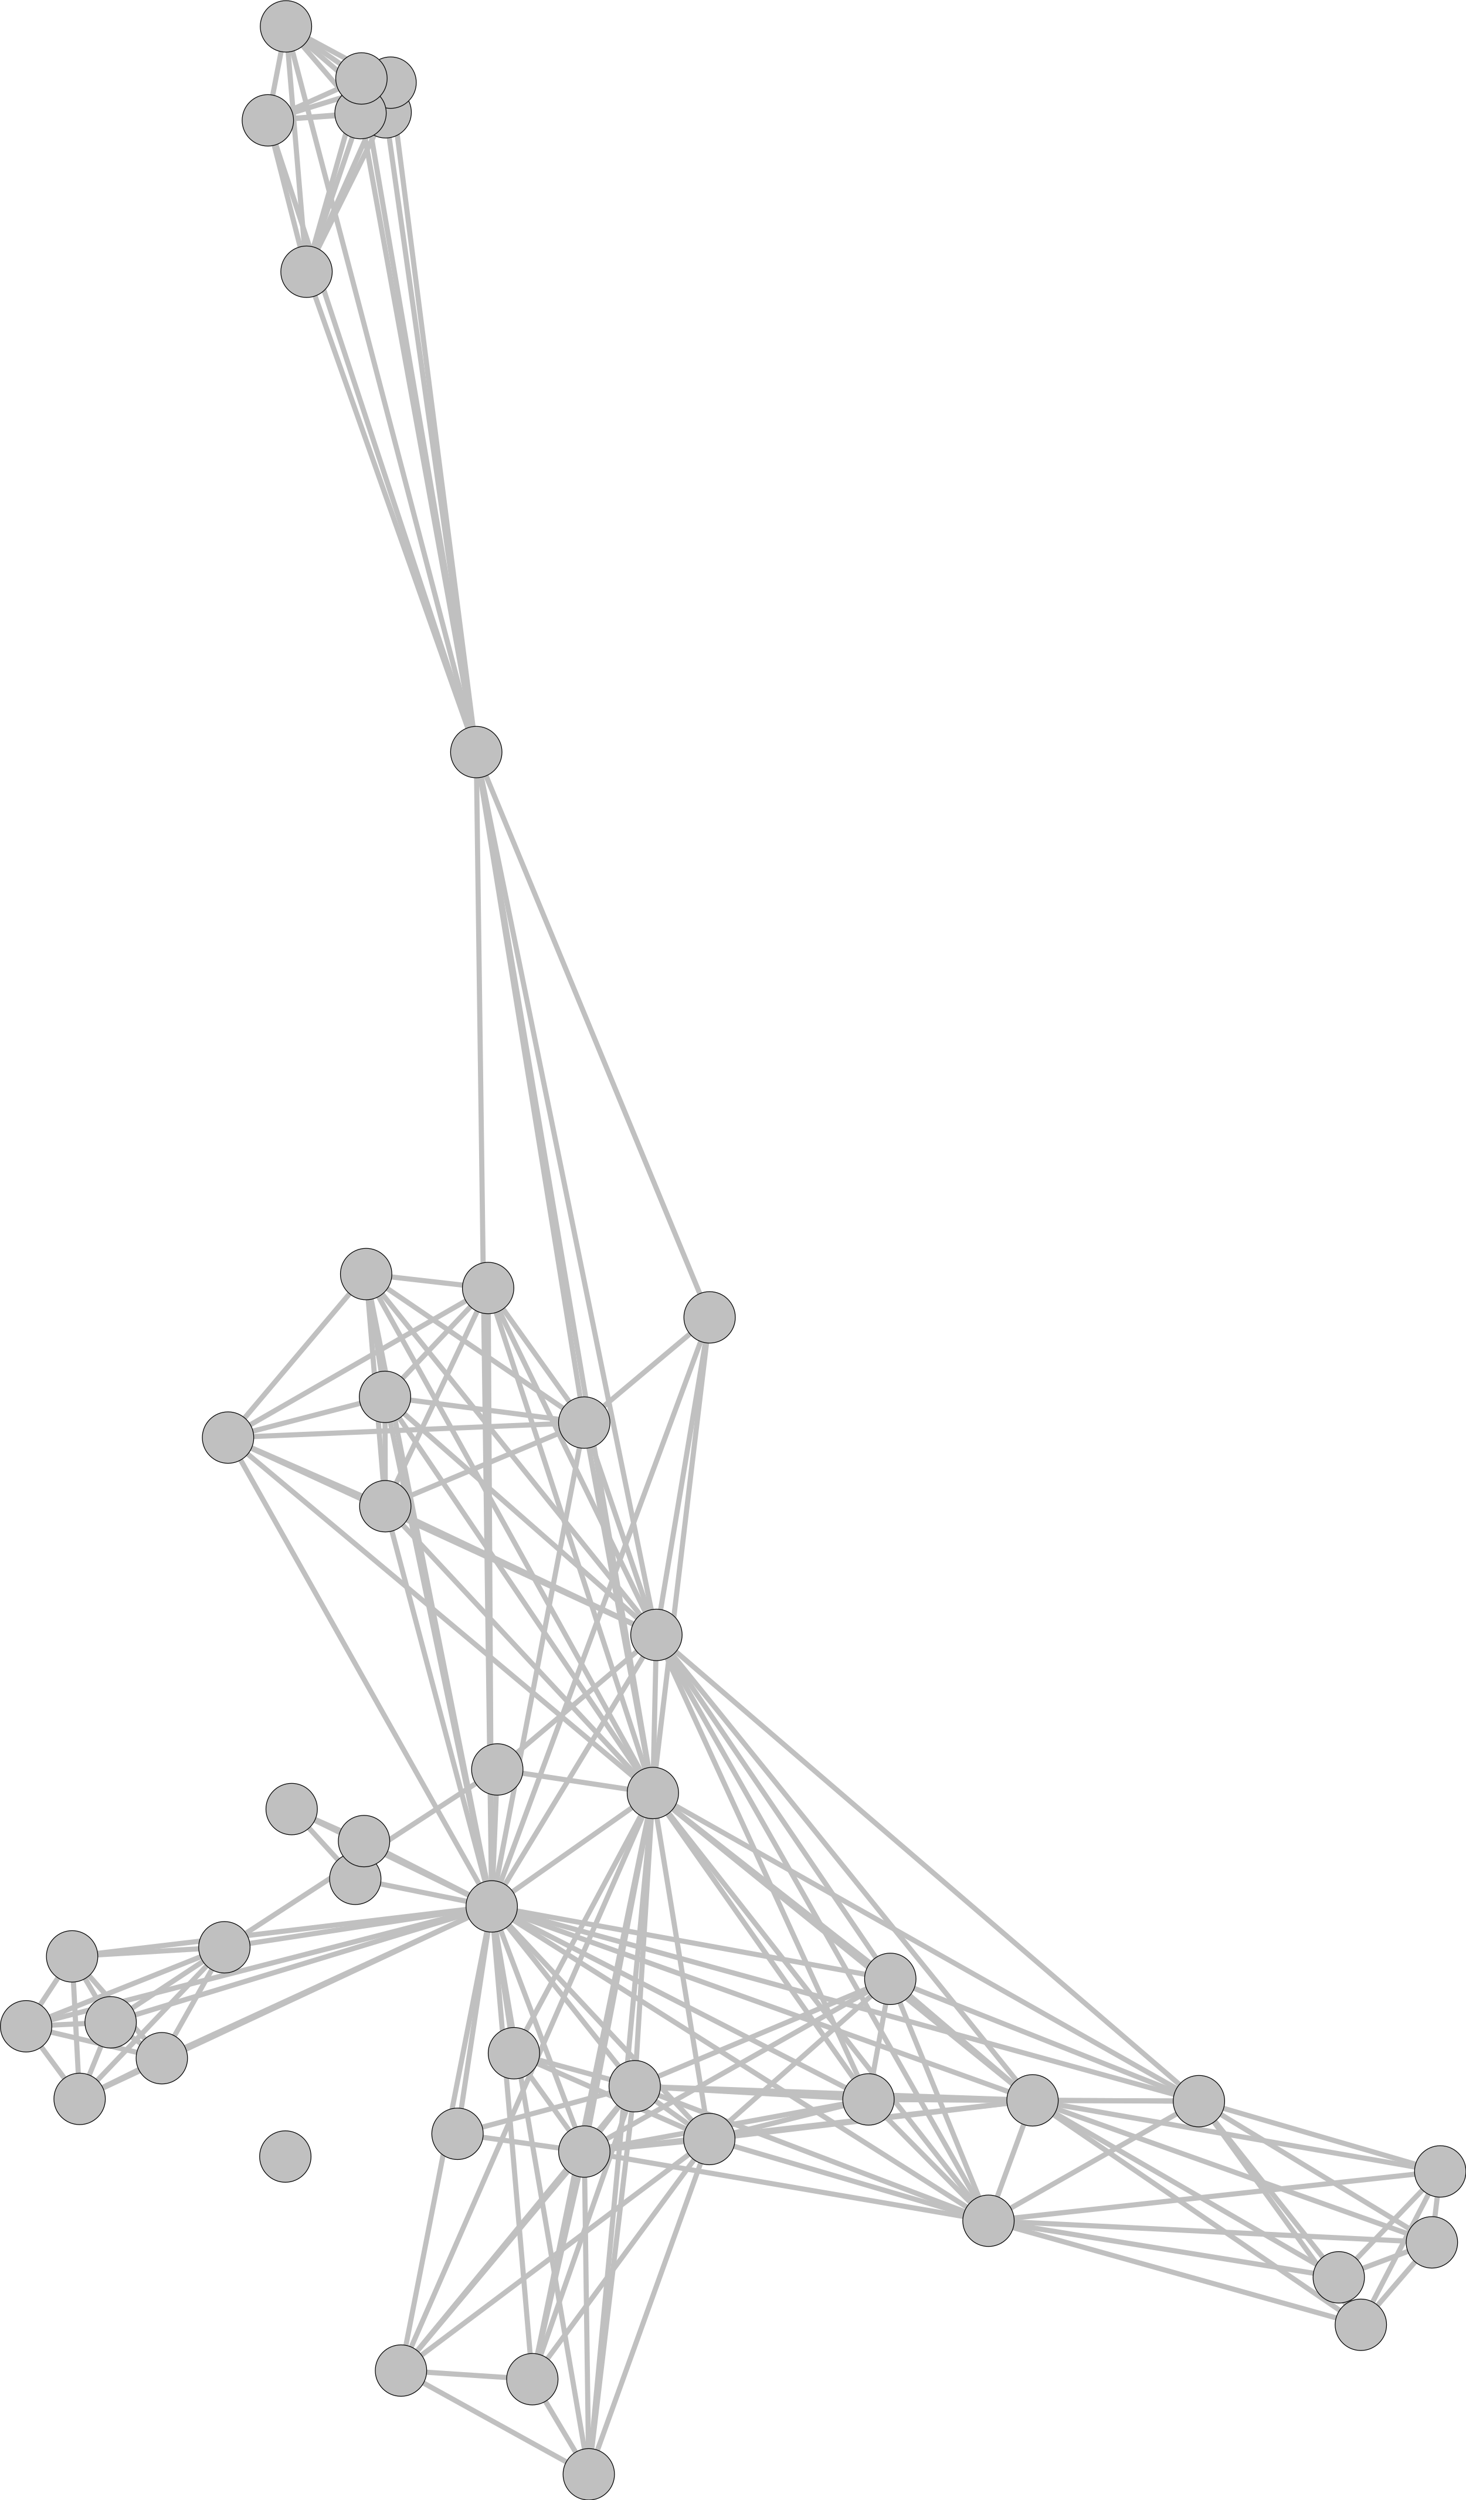 <?xml version="1.0" encoding="UTF-8"?>
<!DOCTYPE svg PUBLIC "-//W3C//DTD SVG 1.1//EN"
    "http://www.w3.org/Graphics/SVG/1.1/DTD/svg11.dtd" >
<svg contentScriptType="text/ecmascript" width="1996.0"
     xmlns:xlink="http://www.w3.org/1999/xlink" zoomAndPan="magnify"
     contentStyleType="text/css"
     viewBox="805 -1734 1996 3403" height="3403.0"
     preserveAspectRatio="xMidYMid meet" xmlns="http://www.w3.org/2000/svg"
     version="1.1">
    <g id="edges">
        <path fill="none" stroke-width="7.0"
              d="M 1453.448,-710.33 L 1194.359,-1698.099"
              class="id_16038 id_38" stroke-opacity="1.0" stroke="#c0c0c0"/>
        <path fill="none" stroke-width="7.0"
              d="M 1169.683,-1570.191 L 1194.359,-1698.099"
              class="id_13190 id_38" stroke-opacity="1.0" stroke="#c0c0c0"/>
        <path fill="none" stroke-width="7.0"
              d="M 1297.121,-1627.229 L 1194.359,-1698.099"
              class="id_10160 id_38" stroke-opacity="1.0" stroke="#c0c0c0"/>
        <path fill="none" stroke-width="7.0"
              d="M 1295.88,-1580.046 L 1194.359,-1698.099"
              class="id_10064 id_38" stroke-opacity="1.0" stroke="#c0c0c0"/>
        <path fill="none" stroke-width="7.0"
              d="M 1336.766,-1621.521 L 1194.359,-1698.099"
              class="id_9004 id_38" stroke-opacity="1.0" stroke="#c0c0c0"/>
        <path fill="none" stroke-width="7.0"
              d="M 1330.052,-1581.144 L 1194.359,-1698.099"
              class="id_7755 id_38" stroke-opacity="1.0" stroke="#c0c0c0"/>
        <path fill="none" stroke-width="7.0"
              d="M 1222.342,-1364.126 L 1194.359,-1698.099"
              class="id_5315 id_38" stroke-opacity="1.0" stroke="#c0c0c0"/>
        <path fill="none" stroke-width="7.0"
              d="M 1453.448,-710.33 L 1222.342,-1364.126"
              class="id_16038 id_5315" stroke-opacity="1.0" stroke="#c0c0c0"/>
        <path fill="none" stroke-width="7.0"
              d="M 1169.683,-1570.191 L 1222.342,-1364.126"
              class="id_13190 id_5315" stroke-opacity="1.0" stroke="#c0c0c0"/>
        <path fill="none" stroke-width="7.0"
              d="M 1297.121,-1627.229 L 1222.342,-1364.126"
              class="id_10160 id_5315" stroke-opacity="1.0" stroke="#c0c0c0"/>
        <path fill="none" stroke-width="7.0"
              d="M 1295.88,-1580.046 L 1222.342,-1364.126"
              class="id_10064 id_5315" stroke-opacity="1.0" stroke="#c0c0c0"/>
        <path fill="none" stroke-width="7.0"
              d="M 1336.766,-1621.521 L 1222.342,-1364.126"
              class="id_9004 id_5315" stroke-opacity="1.0" stroke="#c0c0c0"/>
        <path fill="none" stroke-width="7.0"
              d="M 1330.052,-1581.144 L 1222.342,-1364.126"
              class="id_7755 id_5315" stroke-opacity="1.0" stroke="#c0c0c0"/>
        <path fill="none" stroke-width="7.0"
              d="M 1453.448,-710.33 L 1330.052,-1581.144"
              class="id_16038 id_7755" stroke-opacity="1.0" stroke="#c0c0c0"/>
        <path fill="none" stroke-width="7.0"
              d="M 1169.683,-1570.191 L 1330.052,-1581.144"
              class="id_13190 id_7755" stroke-opacity="1.0" stroke="#c0c0c0"/>
        <path fill="none" stroke-width="7.0"
              d="M 1297.121,-1627.229 L 1330.052,-1581.144"
              class="id_10160 id_7755" stroke-opacity="1.0" stroke="#c0c0c0"/>
        <path fill="none" stroke-width="7.0"
              d="M 1295.88,-1580.046 L 1330.052,-1581.144"
              class="id_10064 id_7755" stroke-opacity="1.0" stroke="#c0c0c0"/>
        <path fill="none" stroke-width="7.0"
              d="M 1336.766,-1621.521 L 1330.052,-1581.144"
              class="id_9004 id_7755" stroke-opacity="1.0" stroke="#c0c0c0"/>
        <path fill="none" stroke-width="7.0"
              d="M 1453.448,-710.33 L 1336.766,-1621.521"
              class="id_16038 id_9004" stroke-opacity="1.0" stroke="#c0c0c0"/>
        <path fill="none" stroke-width="7.0"
              d="M 1169.683,-1570.191 L 1336.766,-1621.521"
              class="id_13190 id_9004" stroke-opacity="1.0" stroke="#c0c0c0"/>
        <path fill="none" stroke-width="7.0"
              d="M 1297.121,-1627.229 L 1336.766,-1621.521"
              class="id_10160 id_9004" stroke-opacity="1.0" stroke="#c0c0c0"/>
        <path fill="none" stroke-width="7.0"
              d="M 1295.88,-1580.046 L 1336.766,-1621.521"
              class="id_10064 id_9004" stroke-opacity="1.0" stroke="#c0c0c0"/>
        <path fill="none" stroke-width="7.0"
              d="M 1453.448,-710.33 L 1295.88,-1580.046"
              class="id_16038 id_10064" stroke-opacity="1.0" stroke="#c0c0c0"/>
        <path fill="none" stroke-width="7.0"
              d="M 1169.683,-1570.191 L 1295.88,-1580.046"
              class="id_13190 id_10064" stroke-opacity="1.0" stroke="#c0c0c0"/>
        <path fill="none" stroke-width="7.0"
              d="M 1297.121,-1627.229 L 1295.88,-1580.046"
              class="id_10160 id_10064" stroke-opacity="1.0" stroke="#c0c0c0"/>
        <path fill="none" stroke-width="7.0"
              d="M 1453.448,-710.33 L 1297.121,-1627.229"
              class="id_16038 id_10160" stroke-opacity="1.0" stroke="#c0c0c0"/>
        <path fill="none" stroke-width="7.0"
              d="M 1169.683,-1570.191 L 1297.121,-1627.229"
              class="id_13190 id_10160" stroke-opacity="1.0" stroke="#c0c0c0"/>
        <path fill="none" stroke-width="7.0"
              d="M 1453.448,-710.33 L 1169.683,-1570.191"
              class="id_16038 id_13190" stroke-opacity="1.0" stroke="#c0c0c0"/>
        <path fill="none" stroke-width="7.0"
              d="M 2437.383,1125.939 L 2657.843,1430.305"
              class="id_20893 id_575" stroke-opacity="1.0" stroke="#c0c0c0"/>
        <path fill="none" stroke-width="7.0"
              d="M 2765.958,1221.56 L 2657.843,1430.305"
              class="id_20000 id_575" stroke-opacity="1.0" stroke="#c0c0c0"/>
        <path fill="none" stroke-width="7.0"
              d="M 2754.573,1318.114 L 2657.843,1430.305"
              class="id_19999 id_575" stroke-opacity="1.0" stroke="#c0c0c0"/>
        <path fill="none" stroke-width="7.0"
              d="M 2210.83,1124.806 L 2657.843,1430.305"
              class="id_16505 id_575" stroke-opacity="1.0" stroke="#c0c0c0"/>
        <path fill="none" stroke-width="7.0"
              d="M 2150.853,1288.699 L 2657.843,1430.305"
              class="id_16503 id_575" stroke-opacity="1.0" stroke="#c0c0c0"/>
        <path fill="none" stroke-width="7.0"
              d="M 2627.774,1365.692 L 2657.843,1430.305"
              class="id_10993 id_575" stroke-opacity="1.0" stroke="#c0c0c0"/>
        <path fill="none" stroke-width="7.0"
              d="M 2437.383,1125.939 L 2627.774,1365.692"
              class="id_20893 id_10993" stroke-opacity="1.0" stroke="#c0c0c0"/>
        <path fill="none" stroke-width="7.0"
              d="M 2765.958,1221.56 L 2627.774,1365.692"
              class="id_20000 id_10993" stroke-opacity="1.0" stroke="#c0c0c0"/>
        <path fill="none" stroke-width="7.0"
              d="M 2754.573,1318.114 L 2627.774,1365.692"
              class="id_19999 id_10993" stroke-opacity="1.0" stroke="#c0c0c0"/>
        <path fill="none" stroke-width="7.0"
              d="M 2210.83,1124.806 L 2627.774,1365.692"
              class="id_16505 id_10993" stroke-opacity="1.0" stroke="#c0c0c0"/>
        <path fill="none" stroke-width="7.0"
              d="M 2150.853,1288.699 L 2627.774,1365.692"
              class="id_16503 id_10993" stroke-opacity="1.0" stroke="#c0c0c0"/>
        <path fill="none" stroke-width="7.0"
              d="M 2437.383,1125.939 L 2754.573,1318.114"
              class="id_20893 id_19999" stroke-opacity="1.0" stroke="#c0c0c0"/>
        <path fill="none" stroke-width="7.0"
              d="M 2765.958,1221.56 L 2754.573,1318.114"
              class="id_20000 id_19999" stroke-opacity="1.0" stroke="#c0c0c0"/>
        <path fill="none" stroke-width="7.0"
              d="M 2437.383,1125.939 L 2765.958,1221.56"
              class="id_20893 id_20000" stroke-opacity="1.0" stroke="#c0c0c0"/>
        <path fill="none" stroke-width="7.0"
              d="M 1482.088,674.411 L 1110.497,916.463"
              class="id_18929 id_2736" stroke-opacity="1.0" stroke="#c0c0c0"/>
        <path fill="none" stroke-width="7.0"
              d="M 903.177,928.846 L 1110.497,916.463"
              class="id_2740 id_2736" stroke-opacity="1.0" stroke="#c0c0c0"/>
        <path fill="none" stroke-width="7.0"
              d="M 840.529,1024.001 L 1110.497,916.463"
              class="id_2739 id_2736" stroke-opacity="1.0" stroke="#c0c0c0"/>
        <path fill="none" stroke-width="7.0"
              d="M 1025.329,1067.478 L 1110.497,916.463"
              class="id_2738 id_2736" stroke-opacity="1.0" stroke="#c0c0c0"/>
        <path fill="none" stroke-width="7.0"
              d="M 913.411,1122.837 L 1110.497,916.463"
              class="id_2737 id_2736" stroke-opacity="1.0" stroke="#c0c0c0"/>
        <path fill="none" stroke-width="7.0"
              d="M 903.177,928.846 L 955.649,1018.59"
              class="id_2740 id_2735" stroke-opacity="1.0" stroke="#c0c0c0"/>
        <path fill="none" stroke-width="7.0"
              d="M 840.529,1024.001 L 955.649,1018.59"
              class="id_2739 id_2735" stroke-opacity="1.0" stroke="#c0c0c0"/>
        <path fill="none" stroke-width="7.0"
              d="M 1025.329,1067.478 L 955.649,1018.59"
              class="id_2738 id_2735" stroke-opacity="1.0" stroke="#c0c0c0"/>
        <path fill="none" stroke-width="7.0"
              d="M 913.411,1122.837 L 955.649,1018.59"
              class="id_2737 id_2735" stroke-opacity="1.0" stroke="#c0c0c0"/>
        <path fill="none" stroke-width="7.0"
              d="M 1110.497,916.463 L 955.649,1018.59"
              class="id_2736 id_2735" stroke-opacity="1.0" stroke="#c0c0c0"/>
        <path fill="none" stroke-width="7.0"
              d="M 1987.462,1123.575 L 1770.751,1177.479"
              class="id_16506 id_968" stroke-opacity="1.0" stroke="#c0c0c0"/>
        <path fill="none" stroke-width="7.0"
              d="M 2210.83,1124.806 L 1770.751,1177.479"
              class="id_16505 id_968" stroke-opacity="1.0" stroke="#c0c0c0"/>
        <path fill="none" stroke-width="7.0"
              d="M 2017.168,959.473 L 1770.751,1177.479"
              class="id_16504 id_968" stroke-opacity="1.0" stroke="#c0c0c0"/>
        <path fill="none" stroke-width="7.0"
              d="M 2150.853,1288.699 L 1770.751,1177.479"
              class="id_16503 id_968" stroke-opacity="1.0" stroke="#c0c0c0"/>
        <path fill="none" stroke-width="7.0"
              d="M 1529.783,1504.364 L 1770.751,1177.479"
              class="id_10996 id_968" stroke-opacity="1.0" stroke="#c0c0c0"/>
        <path fill="none" stroke-width="7.0"
              d="M 1606.635,1633.819 L 1770.751,1177.479"
              class="id_10995 id_968" stroke-opacity="1.0" stroke="#c0c0c0"/>
        <path fill="none" stroke-width="7.0"
              d="M 1350.962,1492.621 L 1770.751,1177.479"
              class="id_10994 id_968" stroke-opacity="1.0" stroke="#c0c0c0"/>
        <path fill="none" stroke-width="7.0"
              d="M 1427.906,1170.333 L 1600.579,1194.498"
              class="id_21630 id_967" stroke-opacity="1.0" stroke="#c0c0c0"/>
        <path fill="none" stroke-width="7.0"
              d="M 1987.462,1123.575 L 1600.579,1194.498"
              class="id_16506 id_967" stroke-opacity="1.0" stroke="#c0c0c0"/>
        <path fill="none" stroke-width="7.0"
              d="M 2210.83,1124.806 L 1600.579,1194.498"
              class="id_16505 id_967" stroke-opacity="1.0" stroke="#c0c0c0"/>
        <path fill="none" stroke-width="7.0"
              d="M 2017.168,959.473 L 1600.579,1194.498"
              class="id_16504 id_967" stroke-opacity="1.0" stroke="#c0c0c0"/>
        <path fill="none" stroke-width="7.0"
              d="M 2150.853,1288.699 L 1600.579,1194.498"
              class="id_16503 id_967" stroke-opacity="1.0" stroke="#c0c0c0"/>
        <path fill="none" stroke-width="7.0"
              d="M 1529.783,1504.364 L 1600.579,1194.498"
              class="id_10996 id_967" stroke-opacity="1.0" stroke="#c0c0c0"/>
        <path fill="none" stroke-width="7.0"
              d="M 1606.635,1633.819 L 1600.579,1194.498"
              class="id_10995 id_967" stroke-opacity="1.0" stroke="#c0c0c0"/>
        <path fill="none" stroke-width="7.0"
              d="M 1350.962,1492.621 L 1600.579,1194.498"
              class="id_10994 id_967" stroke-opacity="1.0" stroke="#c0c0c0"/>
        <path fill="none" stroke-width="7.0"
              d="M 1770.751,1177.479 L 1600.579,1194.498"
              class="id_968 id_967" stroke-opacity="1.0" stroke="#c0c0c0"/>
        <path fill="none" stroke-width="7.0"
              d="M 1427.906,1170.333 L 1669.162,1105.586"
              class="id_21630 id_966" stroke-opacity="1.0" stroke="#c0c0c0"/>
        <path fill="none" stroke-width="7.0"
              d="M 1987.462,1123.575 L 1669.162,1105.586"
              class="id_16506 id_966" stroke-opacity="1.0" stroke="#c0c0c0"/>
        <path fill="none" stroke-width="7.0"
              d="M 2210.83,1124.806 L 1669.162,1105.586"
              class="id_16505 id_966" stroke-opacity="1.0" stroke="#c0c0c0"/>
        <path fill="none" stroke-width="7.0"
              d="M 2017.168,959.473 L 1669.162,1105.586"
              class="id_16504 id_966" stroke-opacity="1.0" stroke="#c0c0c0"/>
        <path fill="none" stroke-width="7.0"
              d="M 2150.853,1288.699 L 1669.162,1105.586"
              class="id_16503 id_966" stroke-opacity="1.0" stroke="#c0c0c0"/>
        <path fill="none" stroke-width="7.0"
              d="M 1529.783,1504.364 L 1669.162,1105.586"
              class="id_10996 id_966" stroke-opacity="1.0" stroke="#c0c0c0"/>
        <path fill="none" stroke-width="7.0"
              d="M 1606.635,1633.819 L 1669.162,1105.586"
              class="id_10995 id_966" stroke-opacity="1.0" stroke="#c0c0c0"/>
        <path fill="none" stroke-width="7.0"
              d="M 1350.962,1492.621 L 1669.162,1105.586"
              class="id_10994 id_966" stroke-opacity="1.0" stroke="#c0c0c0"/>
        <path fill="none" stroke-width="7.0"
              d="M 1770.751,1177.479 L 1669.162,1105.586"
              class="id_968 id_966" stroke-opacity="1.0" stroke="#c0c0c0"/>
        <path fill="none" stroke-width="7.0"
              d="M 1600.579,1194.498 L 1669.162,1105.586"
              class="id_967 id_966" stroke-opacity="1.0" stroke="#c0c0c0"/>
        <path fill="none" stroke-width="7.0"
              d="M 1770.751,1177.479 L 1504.696,1060.658"
              class="id_968 id_965" stroke-opacity="1.0" stroke="#c0c0c0"/>
        <path fill="none" stroke-width="7.0"
              d="M 1600.579,1194.498 L 1504.696,1060.658"
              class="id_967 id_965" stroke-opacity="1.0" stroke="#c0c0c0"/>
        <path fill="none" stroke-width="7.0"
              d="M 1669.162,1105.586 L 1504.696,1060.658"
              class="id_966 id_965" stroke-opacity="1.0" stroke="#c0c0c0"/>
        <path fill="none" stroke-width="7.0"
              d="M 1202.096,728.357 L 1474.484,860.832"
              class="id_28896 id_963" stroke-opacity="1.0" stroke="#c0c0c0"/>
        <path fill="none" stroke-width="7.0"
              d="M 1288.744,823.294 L 1474.484,860.832"
              class="id_28806 id_963" stroke-opacity="1.0" stroke="#c0c0c0"/>
        <path fill="none" stroke-width="7.0"
              d="M 1300.623,771.964 L 1474.484,860.832"
              class="id_28805 id_963" stroke-opacity="1.0" stroke="#c0c0c0"/>
        <path fill="none" stroke-width="7.0"
              d="M 1469.601,19.167 L 1474.484,860.832"
              class="id_23686 id_963" stroke-opacity="1.0" stroke="#c0c0c0"/>
        <path fill="none" stroke-width="7.0"
              d="M 1303.495,0.163 L 1474.484,860.832"
              class="id_23685 id_963" stroke-opacity="1.0" stroke="#c0c0c0"/>
        <path fill="none" stroke-width="7.0"
              d="M 1329.205,167.289 L 1474.484,860.832"
              class="id_23684 id_963" stroke-opacity="1.0" stroke="#c0c0c0"/>
        <path fill="none" stroke-width="7.0"
              d="M 1115.485,222.705 L 1474.484,860.832"
              class="id_23683 id_963" stroke-opacity="1.0" stroke="#c0c0c0"/>
        <path fill="none" stroke-width="7.0"
              d="M 1329.577,316.147 L 1474.484,860.832"
              class="id_23682 id_963" stroke-opacity="1.0" stroke="#c0c0c0"/>
        <path fill="none" stroke-width="7.0"
              d="M 1427.906,1170.333 L 1474.484,860.832"
              class="id_21630 id_963" stroke-opacity="1.0" stroke="#c0c0c0"/>
        <path fill="none" stroke-width="7.0"
              d="M 2437.383,1125.939 L 1474.484,860.832"
              class="id_20893 id_963" stroke-opacity="1.0" stroke="#c0c0c0"/>
        <path fill="none" stroke-width="7.0"
              d="M 1482.088,674.411 L 1474.484,860.832"
              class="id_18929 id_963" stroke-opacity="1.0" stroke="#c0c0c0"/>
        <path fill="none" stroke-width="7.0"
              d="M 1987.462,1123.575 L 1474.484,860.832"
              class="id_16506 id_963" stroke-opacity="1.0" stroke="#c0c0c0"/>
        <path fill="none" stroke-width="7.0"
              d="M 2210.83,1124.806 L 1474.484,860.832"
              class="id_16505 id_963" stroke-opacity="1.0" stroke="#c0c0c0"/>
        <path fill="none" stroke-width="7.0"
              d="M 2017.168,959.473 L 1474.484,860.832"
              class="id_16504 id_963" stroke-opacity="1.0" stroke="#c0c0c0"/>
        <path fill="none" stroke-width="7.0"
              d="M 2150.853,1288.699 L 1474.484,860.832"
              class="id_16503 id_963" stroke-opacity="1.0" stroke="#c0c0c0"/>
        <path fill="none" stroke-width="7.0"
              d="M 1771.136,59.087 L 1474.484,860.832"
              class="id_16039 id_963" stroke-opacity="1.0" stroke="#c0c0c0"/>
        <path fill="none" stroke-width="7.0"
              d="M 1453.448,-710.33 L 1474.484,860.832"
              class="id_16038 id_963" stroke-opacity="1.0" stroke="#c0c0c0"/>
        <path fill="none" stroke-width="7.0"
              d="M 1698.735,491.274 L 1474.484,860.832"
              class="id_16037 id_963" stroke-opacity="1.0" stroke="#c0c0c0"/>
        <path fill="none" stroke-width="7.0"
              d="M 1600.473,202.322 L 1474.484,860.832"
              class="id_16036 id_963" stroke-opacity="1.0" stroke="#c0c0c0"/>
        <path fill="none" stroke-width="7.0"
              d="M 1529.783,1504.364 L 1474.484,860.832"
              class="id_10996 id_963" stroke-opacity="1.0" stroke="#c0c0c0"/>
        <path fill="none" stroke-width="7.0"
              d="M 1606.635,1633.819 L 1474.484,860.832"
              class="id_10995 id_963" stroke-opacity="1.0" stroke="#c0c0c0"/>
        <path fill="none" stroke-width="7.0"
              d="M 1350.962,1492.621 L 1474.484,860.832"
              class="id_10994 id_963" stroke-opacity="1.0" stroke="#c0c0c0"/>
        <path fill="none" stroke-width="7.0"
              d="M 903.177,928.846 L 1474.484,860.832"
              class="id_2740 id_963" stroke-opacity="1.0" stroke="#c0c0c0"/>
        <path fill="none" stroke-width="7.0"
              d="M 840.529,1024.001 L 1474.484,860.832"
              class="id_2739 id_963" stroke-opacity="1.0" stroke="#c0c0c0"/>
        <path fill="none" stroke-width="7.0"
              d="M 1025.329,1067.478 L 1474.484,860.832"
              class="id_2738 id_963" stroke-opacity="1.0" stroke="#c0c0c0"/>
        <path fill="none" stroke-width="7.0"
              d="M 913.411,1122.837 L 1474.484,860.832"
              class="id_2737 id_963" stroke-opacity="1.0" stroke="#c0c0c0"/>
        <path fill="none" stroke-width="7.0"
              d="M 1110.497,916.463 L 1474.484,860.832"
              class="id_2736 id_963" stroke-opacity="1.0" stroke="#c0c0c0"/>
        <path fill="none" stroke-width="7.0"
              d="M 955.649,1018.59 L 1474.484,860.832"
              class="id_2735 id_963" stroke-opacity="1.0" stroke="#c0c0c0"/>
        <path fill="none" stroke-width="7.0"
              d="M 1770.751,1177.479 L 1474.484,860.832"
              class="id_968 id_963" stroke-opacity="1.0" stroke="#c0c0c0"/>
        <path fill="none" stroke-width="7.0"
              d="M 1600.579,1194.498 L 1474.484,860.832"
              class="id_967 id_963" stroke-opacity="1.0" stroke="#c0c0c0"/>
        <path fill="none" stroke-width="7.0"
              d="M 1669.162,1105.586 L 1474.484,860.832"
              class="id_966 id_963" stroke-opacity="1.0" stroke="#c0c0c0"/>
        <path fill="none" stroke-width="7.0"
              d="M 1504.696,1060.658 L 1474.484,860.832"
              class="id_965 id_963" stroke-opacity="1.0" stroke="#c0c0c0"/>
        <path fill="none" stroke-width="7.0"
              d="M 1693.888,706.455 L 1474.484,860.832"
              class="id_964 id_963" stroke-opacity="1.0" stroke="#c0c0c0"/>
        <path fill="none" stroke-width="7.0"
              d="M 903.177,928.846 L 913.411,1122.837"
              class="id_2740 id_2737" stroke-opacity="1.0" stroke="#c0c0c0"/>
        <path fill="none" stroke-width="7.0"
              d="M 840.529,1024.001 L 913.411,1122.837"
              class="id_2739 id_2737" stroke-opacity="1.0" stroke="#c0c0c0"/>
        <path fill="none" stroke-width="7.0"
              d="M 1025.329,1067.478 L 913.411,1122.837"
              class="id_2738 id_2737" stroke-opacity="1.0" stroke="#c0c0c0"/>
        <path fill="none" stroke-width="7.0"
              d="M 903.177,928.846 L 1025.329,1067.478"
              class="id_2740 id_2738" stroke-opacity="1.0" stroke="#c0c0c0"/>
        <path fill="none" stroke-width="7.0"
              d="M 840.529,1024.001 L 1025.329,1067.478"
              class="id_2739 id_2738" stroke-opacity="1.0" stroke="#c0c0c0"/>
        <path fill="none" stroke-width="7.0"
              d="M 903.177,928.846 L 840.529,1024.001"
              class="id_2740 id_2739" stroke-opacity="1.0" stroke="#c0c0c0"/>
        <path fill="none" stroke-width="7.0"
              d="M 1529.783,1504.364 L 1350.962,1492.621"
              class="id_10996 id_10994" stroke-opacity="1.0" stroke="#c0c0c0"/>
        <path fill="none" stroke-width="7.0"
              d="M 1606.635,1633.819 L 1350.962,1492.621"
              class="id_10995 id_10994" stroke-opacity="1.0" stroke="#c0c0c0"/>
        <path fill="none" stroke-width="7.0"
              d="M 1529.783,1504.364 L 1606.635,1633.819"
              class="id_10996 id_10995" stroke-opacity="1.0" stroke="#c0c0c0"/>
        <path fill="none" stroke-width="7.0"
              d="M 2437.383,1125.939 L 2150.853,1288.699"
              class="id_20893 id_16503" stroke-opacity="1.0" stroke="#c0c0c0"/>
        <path fill="none" stroke-width="7.0"
              d="M 2765.958,1221.56 L 2150.853,1288.699"
              class="id_20000 id_16503" stroke-opacity="1.0" stroke="#c0c0c0"/>
        <path fill="none" stroke-width="7.0"
              d="M 2754.573,1318.114 L 2150.853,1288.699"
              class="id_19999 id_16503" stroke-opacity="1.0" stroke="#c0c0c0"/>
        <path fill="none" stroke-width="7.0"
              d="M 1987.462,1123.575 L 2150.853,1288.699"
              class="id_16506 id_16503" stroke-opacity="1.0" stroke="#c0c0c0"/>
        <path fill="none" stroke-width="7.0"
              d="M 2210.83,1124.806 L 2150.853,1288.699"
              class="id_16505 id_16503" stroke-opacity="1.0" stroke="#c0c0c0"/>
        <path fill="none" stroke-width="7.0"
              d="M 2017.168,959.473 L 2150.853,1288.699"
              class="id_16504 id_16503" stroke-opacity="1.0" stroke="#c0c0c0"/>
        <path fill="none" stroke-width="7.0"
              d="M 2437.383,1125.939 L 2017.168,959.473"
              class="id_20893 id_16504" stroke-opacity="1.0" stroke="#c0c0c0"/>
        <path fill="none" stroke-width="7.0"
              d="M 1987.462,1123.575 L 2017.168,959.473"
              class="id_16506 id_16504" stroke-opacity="1.0" stroke="#c0c0c0"/>
        <path fill="none" stroke-width="7.0"
              d="M 2210.83,1124.806 L 2017.168,959.473"
              class="id_16505 id_16504" stroke-opacity="1.0" stroke="#c0c0c0"/>
        <path fill="none" stroke-width="7.0"
              d="M 2437.383,1125.939 L 2210.83,1124.806"
              class="id_20893 id_16505" stroke-opacity="1.0" stroke="#c0c0c0"/>
        <path fill="none" stroke-width="7.0"
              d="M 2765.958,1221.56 L 2210.83,1124.806"
              class="id_20000 id_16505" stroke-opacity="1.0" stroke="#c0c0c0"/>
        <path fill="none" stroke-width="7.0"
              d="M 2754.573,1318.114 L 2210.83,1124.806"
              class="id_19999 id_16505" stroke-opacity="1.0" stroke="#c0c0c0"/>
        <path fill="none" stroke-width="7.0"
              d="M 1987.462,1123.575 L 2210.83,1124.806"
              class="id_16506 id_16505" stroke-opacity="1.0" stroke="#c0c0c0"/>
        <path fill="none" stroke-width="7.0"
              d="M 2437.383,1125.939 L 1987.462,1123.575"
              class="id_20893 id_16506" stroke-opacity="1.0" stroke="#c0c0c0"/>
        <path fill="none" stroke-width="7.0"
              d="M 1202.096,728.357 L 1288.744,823.294"
              class="id_28896 id_28806" stroke-opacity="1.0" stroke="#c0c0c0"/>
        <path fill="none" stroke-width="7.0"
              d="M 1202.096,728.357 L 1300.623,771.964"
              class="id_28896 id_28805" stroke-opacity="1.0" stroke="#c0c0c0"/>
        <path fill="none" stroke-width="7.0"
              d="M 1288.744,823.294 L 1300.623,771.964"
              class="id_28806 id_28805" stroke-opacity="1.0" stroke="#c0c0c0"/>
        <path fill="none" stroke-width="7.0"
              d="M 1469.601,19.167 L 1303.495,0.163"
              class="id_23686 id_23685" stroke-opacity="1.0" stroke="#c0c0c0"/>
        <path fill="none" stroke-width="7.0"
              d="M 1469.601,19.167 L 1329.205,167.289"
              class="id_23686 id_23684" stroke-opacity="1.0" stroke="#c0c0c0"/>
        <path fill="none" stroke-width="7.0"
              d="M 1303.495,0.163 L 1329.205,167.289"
              class="id_23685 id_23684" stroke-opacity="1.0" stroke="#c0c0c0"/>
        <path fill="none" stroke-width="7.0"
              d="M 1469.601,19.167 L 1115.485,222.705"
              class="id_23686 id_23683" stroke-opacity="1.0" stroke="#c0c0c0"/>
        <path fill="none" stroke-width="7.0"
              d="M 1303.495,0.163 L 1115.485,222.705"
              class="id_23685 id_23683" stroke-opacity="1.0" stroke="#c0c0c0"/>
        <path fill="none" stroke-width="7.0"
              d="M 1329.205,167.289 L 1115.485,222.705"
              class="id_23684 id_23683" stroke-opacity="1.0" stroke="#c0c0c0"/>
        <path fill="none" stroke-width="7.0"
              d="M 1469.601,19.167 L 1329.577,316.147"
              class="id_23686 id_23682" stroke-opacity="1.0" stroke="#c0c0c0"/>
        <path fill="none" stroke-width="7.0"
              d="M 1303.495,0.163 L 1329.577,316.147"
              class="id_23685 id_23682" stroke-opacity="1.0" stroke="#c0c0c0"/>
        <path fill="none" stroke-width="7.0"
              d="M 1329.205,167.289 L 1329.577,316.147"
              class="id_23684 id_23682" stroke-opacity="1.0" stroke="#c0c0c0"/>
        <path fill="none" stroke-width="7.0"
              d="M 1115.485,222.705 L 1329.577,316.147"
              class="id_23683 id_23682" stroke-opacity="1.0" stroke="#c0c0c0"/>
        <path fill="none" stroke-width="7.0"
              d="M 1771.136,59.087 L 1453.448,-710.33"
              class="id_16039 id_16038" stroke-opacity="1.0" stroke="#c0c0c0"/>
        <path fill="none" stroke-width="7.0"
              d="M 1469.601,19.167 L 1698.735,491.274"
              class="id_23686 id_16037" stroke-opacity="1.0" stroke="#c0c0c0"/>
        <path fill="none" stroke-width="7.0"
              d="M 1303.495,0.163 L 1698.735,491.274"
              class="id_23685 id_16037" stroke-opacity="1.0" stroke="#c0c0c0"/>
        <path fill="none" stroke-width="7.0"
              d="M 1329.205,167.289 L 1698.735,491.274"
              class="id_23684 id_16037" stroke-opacity="1.0" stroke="#c0c0c0"/>
        <path fill="none" stroke-width="7.0"
              d="M 1115.485,222.705 L 1698.735,491.274"
              class="id_23683 id_16037" stroke-opacity="1.0" stroke="#c0c0c0"/>
        <path fill="none" stroke-width="7.0"
              d="M 1329.577,316.147 L 1698.735,491.274"
              class="id_23682 id_16037" stroke-opacity="1.0" stroke="#c0c0c0"/>
        <path fill="none" stroke-width="7.0"
              d="M 2437.383,1125.939 L 1698.735,491.274"
              class="id_20893 id_16037" stroke-opacity="1.0" stroke="#c0c0c0"/>
        <path fill="none" stroke-width="7.0"
              d="M 1482.088,674.411 L 1698.735,491.274"
              class="id_18929 id_16037" stroke-opacity="1.0" stroke="#c0c0c0"/>
        <path fill="none" stroke-width="7.0"
              d="M 1987.462,1123.575 L 1698.735,491.274"
              class="id_16506 id_16037" stroke-opacity="1.0" stroke="#c0c0c0"/>
        <path fill="none" stroke-width="7.0"
              d="M 2210.83,1124.806 L 1698.735,491.274"
              class="id_16505 id_16037" stroke-opacity="1.0" stroke="#c0c0c0"/>
        <path fill="none" stroke-width="7.0"
              d="M 2017.168,959.473 L 1698.735,491.274"
              class="id_16504 id_16037" stroke-opacity="1.0" stroke="#c0c0c0"/>
        <path fill="none" stroke-width="7.0"
              d="M 2150.853,1288.699 L 1698.735,491.274"
              class="id_16503 id_16037" stroke-opacity="1.0" stroke="#c0c0c0"/>
        <path fill="none" stroke-width="7.0"
              d="M 1771.136,59.087 L 1698.735,491.274"
              class="id_16039 id_16037" stroke-opacity="1.0" stroke="#c0c0c0"/>
        <path fill="none" stroke-width="7.0"
              d="M 1453.448,-710.33 L 1698.735,491.274"
              class="id_16038 id_16037" stroke-opacity="1.0" stroke="#c0c0c0"/>
        <path fill="none" stroke-width="7.0"
              d="M 1469.601,19.167 L 1600.473,202.322"
              class="id_23686 id_16036" stroke-opacity="1.0" stroke="#c0c0c0"/>
        <path fill="none" stroke-width="7.0"
              d="M 1303.495,0.163 L 1600.473,202.322"
              class="id_23685 id_16036" stroke-opacity="1.0" stroke="#c0c0c0"/>
        <path fill="none" stroke-width="7.0"
              d="M 1329.205,167.289 L 1600.473,202.322"
              class="id_23684 id_16036" stroke-opacity="1.0" stroke="#c0c0c0"/>
        <path fill="none" stroke-width="7.0"
              d="M 1115.485,222.705 L 1600.473,202.322"
              class="id_23683 id_16036" stroke-opacity="1.0" stroke="#c0c0c0"/>
        <path fill="none" stroke-width="7.0"
              d="M 1329.577,316.147 L 1600.473,202.322"
              class="id_23682 id_16036" stroke-opacity="1.0" stroke="#c0c0c0"/>
        <path fill="none" stroke-width="7.0"
              d="M 1771.136,59.087 L 1600.473,202.322"
              class="id_16039 id_16036" stroke-opacity="1.0" stroke="#c0c0c0"/>
        <path fill="none" stroke-width="7.0"
              d="M 1453.448,-710.33 L 1600.473,202.322"
              class="id_16038 id_16036" stroke-opacity="1.0" stroke="#c0c0c0"/>
        <path fill="none" stroke-width="7.0"
              d="M 1698.735,491.274 L 1600.473,202.322"
              class="id_16037 id_16036" stroke-opacity="1.0" stroke="#c0c0c0"/>
        <path fill="none" stroke-width="7.0"
              d="M 1469.601,19.167 L 1693.888,706.455"
              class="id_23686 id_964" stroke-opacity="1.0" stroke="#c0c0c0"/>
        <path fill="none" stroke-width="7.0"
              d="M 1303.495,0.163 L 1693.888,706.455"
              class="id_23685 id_964" stroke-opacity="1.0" stroke="#c0c0c0"/>
        <path fill="none" stroke-width="7.0"
              d="M 1329.205,167.289 L 1693.888,706.455"
              class="id_23684 id_964" stroke-opacity="1.0" stroke="#c0c0c0"/>
        <path fill="none" stroke-width="7.0"
              d="M 1115.485,222.705 L 1693.888,706.455"
              class="id_23683 id_964" stroke-opacity="1.0" stroke="#c0c0c0"/>
        <path fill="none" stroke-width="7.0"
              d="M 1329.577,316.147 L 1693.888,706.455"
              class="id_23682 id_964" stroke-opacity="1.0" stroke="#c0c0c0"/>
        <path fill="none" stroke-width="7.0"
              d="M 2437.383,1125.939 L 1693.888,706.455"
              class="id_20893 id_964" stroke-opacity="1.0" stroke="#c0c0c0"/>
        <path fill="none" stroke-width="7.0"
              d="M 1482.088,674.411 L 1693.888,706.455"
              class="id_18929 id_964" stroke-opacity="1.0" stroke="#c0c0c0"/>
        <path fill="none" stroke-width="7.0"
              d="M 1987.462,1123.575 L 1693.888,706.455"
              class="id_16506 id_964" stroke-opacity="1.0" stroke="#c0c0c0"/>
        <path fill="none" stroke-width="7.0"
              d="M 2210.83,1124.806 L 1693.888,706.455"
              class="id_16505 id_964" stroke-opacity="1.0" stroke="#c0c0c0"/>
        <path fill="none" stroke-width="7.0"
              d="M 2017.168,959.473 L 1693.888,706.455"
              class="id_16504 id_964" stroke-opacity="1.0" stroke="#c0c0c0"/>
        <path fill="none" stroke-width="7.0"
              d="M 2150.853,1288.699 L 1693.888,706.455"
              class="id_16503 id_964" stroke-opacity="1.0" stroke="#c0c0c0"/>
        <path fill="none" stroke-width="7.0"
              d="M 1771.136,59.087 L 1693.888,706.455"
              class="id_16039 id_964" stroke-opacity="1.0" stroke="#c0c0c0"/>
        <path fill="none" stroke-width="7.0"
              d="M 1453.448,-710.33 L 1693.888,706.455"
              class="id_16038 id_964" stroke-opacity="1.0" stroke="#c0c0c0"/>
        <path fill="none" stroke-width="7.0"
              d="M 1698.735,491.274 L 1693.888,706.455"
              class="id_16037 id_964" stroke-opacity="1.0" stroke="#c0c0c0"/>
        <path fill="none" stroke-width="7.0"
              d="M 1600.473,202.322 L 1693.888,706.455"
              class="id_16036 id_964" stroke-opacity="1.0" stroke="#c0c0c0"/>
        <path fill="none" stroke-width="7.0"
              d="M 1529.783,1504.364 L 1693.888,706.455"
              class="id_10996 id_964" stroke-opacity="1.0" stroke="#c0c0c0"/>
        <path fill="none" stroke-width="7.0"
              d="M 1606.635,1633.819 L 1693.888,706.455"
              class="id_10995 id_964" stroke-opacity="1.0" stroke="#c0c0c0"/>
        <path fill="none" stroke-width="7.0"
              d="M 1350.962,1492.621 L 1693.888,706.455"
              class="id_10994 id_964" stroke-opacity="1.0" stroke="#c0c0c0"/>
        <path fill="none" stroke-width="7.0"
              d="M 1770.751,1177.479 L 1693.888,706.455"
              class="id_968 id_964" stroke-opacity="1.0" stroke="#c0c0c0"/>
        <path fill="none" stroke-width="7.0"
              d="M 1600.579,1194.498 L 1693.888,706.455"
              class="id_967 id_964" stroke-opacity="1.0" stroke="#c0c0c0"/>
        <path fill="none" stroke-width="7.0"
              d="M 1669.162,1105.586 L 1693.888,706.455"
              class="id_966 id_964" stroke-opacity="1.0" stroke="#c0c0c0"/>
        <path fill="none" stroke-width="7.0"
              d="M 1504.696,1060.658 L 1693.888,706.455"
              class="id_965 id_964" stroke-opacity="1.0" stroke="#c0c0c0"/>
    </g>
    <g id="nodes">
        <circle fill-opacity="1.0" fill="#c0c0c0" r="35.0" cx="1194.359"
                class="id_38" cy="-1698.099" stroke="#000000"
                stroke-opacity="1.0" stroke-width="1.0"/>
        <circle fill-opacity="1.0" fill="#c0c0c0" r="35.0" cx="1222.342"
                class="id_5315" cy="-1364.126" stroke="#000000"
                stroke-opacity="1.0" stroke-width="1.0"/>
        <circle fill-opacity="1.0" fill="#c0c0c0" r="35.0" cx="1330.052"
                class="id_7755" cy="-1581.144" stroke="#000000"
                stroke-opacity="1.0" stroke-width="1.0"/>
        <circle fill-opacity="1.0" fill="#c0c0c0" r="35.0" cx="1336.766"
                class="id_9004" cy="-1621.521" stroke="#000000"
                stroke-opacity="1.0" stroke-width="1.0"/>
        <circle fill-opacity="1.0" fill="#c0c0c0" r="35.0" cx="1295.88"
                class="id_10064" cy="-1580.046" stroke="#000000"
                stroke-opacity="1.0" stroke-width="1.0"/>
        <circle fill-opacity="1.0" fill="#c0c0c0" r="35.0" cx="1297.121"
                class="id_10160" cy="-1627.229" stroke="#000000"
                stroke-opacity="1.0" stroke-width="1.0"/>
        <circle fill-opacity="1.0" fill="#c0c0c0" r="35.0" cx="1169.683"
                class="id_13190" cy="-1570.191" stroke="#000000"
                stroke-opacity="1.0" stroke-width="1.0"/>
        <circle fill-opacity="1.0" fill="#c0c0c0" r="35.0" cx="2657.843"
                class="id_575" cy="1430.305" stroke="#000000"
                stroke-opacity="1.0" stroke-width="1.0"/>
        <circle fill-opacity="1.0" fill="#c0c0c0" r="35.0" cx="2627.774"
                class="id_10993" cy="1365.692" stroke="#000000"
                stroke-opacity="1.0" stroke-width="1.0"/>
        <circle fill-opacity="1.0" fill="#c0c0c0" r="35.0" cx="2754.573"
                class="id_19999" cy="1318.113" stroke="#000000"
                stroke-opacity="1.0" stroke-width="1.0"/>
        <circle fill-opacity="1.0" fill="#c0c0c0" r="35.0" cx="2765.958"
                class="id_20000" cy="1221.56" stroke="#000000"
                stroke-opacity="1.0" stroke-width="1.0"/>
        <circle fill-opacity="1.0" fill="#c0c0c0" r="35.0" cx="2437.383"
                class="id_20893" cy="1125.939" stroke="#000000"
                stroke-opacity="1.0" stroke-width="1.0"/>
        <circle fill-opacity="1.0" fill="#c0c0c0" r="35.0" cx="1110.497"
                class="id_2736" cy="916.463" stroke="#000000"
                stroke-opacity="1.0" stroke-width="1.0"/>
        <circle fill-opacity="1.0" fill="#c0c0c0" r="35.0" cx="955.649"
                class="id_2735" cy="1018.59" stroke="#000000"
                stroke-opacity="1.0" stroke-width="1.0"/>
        <circle fill-opacity="1.0" fill="#c0c0c0" r="35.0" cx="1770.751"
                class="id_968" cy="1177.479" stroke="#000000"
                stroke-opacity="1.0" stroke-width="1.0"/>
        <circle fill-opacity="1.0" fill="#c0c0c0" r="35.0" cx="1600.579"
                class="id_967" cy="1194.498" stroke="#000000"
                stroke-opacity="1.0" stroke-width="1.0"/>
        <circle fill-opacity="1.0" fill="#c0c0c0" r="35.0" cx="1669.162"
                class="id_966" cy="1105.586" stroke="#000000"
                stroke-opacity="1.0" stroke-width="1.0"/>
        <circle fill-opacity="1.0" fill="#c0c0c0" r="35.0" cx="1504.696"
                class="id_965" cy="1060.658" stroke="#000000"
                stroke-opacity="1.0" stroke-width="1.0"/>
        <circle fill-opacity="1.0" fill="#c0c0c0" r="35.0" cx="1474.484"
                class="id_963" cy="860.832" stroke="#000000"
                stroke-opacity="1.0" stroke-width="1.0"/>
        <circle fill-opacity="1.0" fill="#c0c0c0" r="35.0" cx="913.411"
                class="id_2737" cy="1122.837" stroke="#000000"
                stroke-opacity="1.0" stroke-width="1.0"/>
        <circle fill-opacity="1.0" fill="#c0c0c0" r="35.0" cx="1025.329"
                class="id_2738" cy="1067.478" stroke="#000000"
                stroke-opacity="1.0" stroke-width="1.0"/>
        <circle fill-opacity="1.0" fill="#c0c0c0" r="35.0" cx="840.529"
                class="id_2739" cy="1024.001" stroke="#000000"
                stroke-opacity="1.0" stroke-width="1.0"/>
        <circle fill-opacity="1.0" fill="#c0c0c0" r="35.0" cx="903.177"
                class="id_2740" cy="928.846" stroke="#000000"
                stroke-opacity="1.0" stroke-width="1.0"/>
        <circle fill-opacity="1.0" fill="#c0c0c0" r="35.0" cx="1350.962"
                class="id_10994" cy="1492.621" stroke="#000000"
                stroke-opacity="1.0" stroke-width="1.0"/>
        <circle fill-opacity="1.0" fill="#c0c0c0" r="35.0" cx="1606.635"
                class="id_10995" cy="1633.819" stroke="#000000"
                stroke-opacity="1.0" stroke-width="1.0"/>
        <circle fill-opacity="1.0" fill="#c0c0c0" r="35.0" cx="1529.783"
                class="id_10996" cy="1504.364" stroke="#000000"
                stroke-opacity="1.0" stroke-width="1.0"/>
        <circle fill-opacity="1.0" fill="#c0c0c0" r="35.0" cx="2150.853"
                class="id_16503" cy="1288.699" stroke="#000000"
                stroke-opacity="1.0" stroke-width="1.0"/>
        <circle fill-opacity="1.0" fill="#c0c0c0" r="35.0" cx="2017.168"
                class="id_16504" cy="959.473" stroke="#000000"
                stroke-opacity="1.0" stroke-width="1.0"/>
        <circle fill-opacity="1.0" fill="#c0c0c0" r="35.0" cx="2210.83"
                class="id_16505" cy="1124.806" stroke="#000000"
                stroke-opacity="1.0" stroke-width="1.0"/>
        <circle fill-opacity="1.0" fill="#c0c0c0" r="35.0" cx="1987.462"
                class="id_16506" cy="1123.575" stroke="#000000"
                stroke-opacity="1.0" stroke-width="1.0"/>
        <circle fill-opacity="1.0" fill="#c0c0c0" r="35.0" cx="1427.906"
                class="id_21630" cy="1170.333" stroke="#000000"
                stroke-opacity="1.0" stroke-width="1.0"/>
        <circle fill-opacity="1.0" fill="#c0c0c0" r="35.0" cx="1288.744"
                class="id_28806" cy="823.294" stroke="#000000"
                stroke-opacity="1.0" stroke-width="1.0"/>
        <circle fill-opacity="1.0" fill="#c0c0c0" r="35.0" cx="1202.096"
                class="id_28896" cy="728.357" stroke="#000000"
                stroke-opacity="1.0" stroke-width="1.0"/>
        <circle fill-opacity="1.0" fill="#c0c0c0" r="35.0" cx="1300.623"
                class="id_28805" cy="771.964" stroke="#000000"
                stroke-opacity="1.0" stroke-width="1.0"/>
        <circle fill-opacity="1.0" fill="#c0c0c0" r="35.0" cx="1469.601"
                class="id_23686" cy="19.167" stroke="#000000"
                stroke-opacity="1.0" stroke-width="1.0"/>
        <circle fill-opacity="1.0" fill="#c0c0c0" r="35.0" cx="1303.495"
                class="id_23685" cy="0.163" stroke="#000000"
                stroke-opacity="1.0" stroke-width="1.0"/>
        <circle fill-opacity="1.0" fill="#c0c0c0" r="35.0" cx="1329.205"
                class="id_23684" cy="167.289" stroke="#000000"
                stroke-opacity="1.0" stroke-width="1.0"/>
        <circle fill-opacity="1.0" fill="#c0c0c0" r="35.0" cx="1115.485"
                class="id_23683" cy="222.705" stroke="#000000"
                stroke-opacity="1.0" stroke-width="1.0"/>
        <circle fill-opacity="1.0" fill="#c0c0c0" r="35.0" cx="1329.577"
                class="id_23682" cy="316.147" stroke="#000000"
                stroke-opacity="1.0" stroke-width="1.0"/>
        <circle fill-opacity="1.0" fill="#c0c0c0" r="35.0" cx="1482.088"
                class="id_18929" cy="674.411" stroke="#000000"
                stroke-opacity="1.0" stroke-width="1.0"/>
        <circle fill-opacity="1.0" fill="#c0c0c0" r="35.0" cx="1771.136"
                class="id_16039" cy="59.087" stroke="#000000"
                stroke-opacity="1.0" stroke-width="1.0"/>
        <circle fill-opacity="1.0" fill="#c0c0c0" r="35.0" cx="1453.448"
                class="id_16038" cy="-710.33" stroke="#000000"
                stroke-opacity="1.0" stroke-width="1.0"/>
        <circle fill-opacity="1.0" fill="#c0c0c0" r="35.0" cx="1698.735"
                class="id_16037" cy="491.274" stroke="#000000"
                stroke-opacity="1.0" stroke-width="1.0"/>
        <circle fill-opacity="1.0" fill="#c0c0c0" r="35.0" cx="1600.473"
                class="id_16036" cy="202.321" stroke="#000000"
                stroke-opacity="1.0" stroke-width="1.0"/>
        <circle fill-opacity="1.0" fill="#c0c0c0" r="35.0" cx="1693.888"
                class="id_964" cy="706.455" stroke="#000000"
                stroke-opacity="1.0" stroke-width="1.0"/>
        <circle fill-opacity="1.0" fill="#c0c0c0" r="35.0" cx="1193.492"
                class="id_31113" cy="1201.299" stroke="#000000"
                stroke-opacity="1.0" stroke-width="1.0"/>
    </g>
</svg>